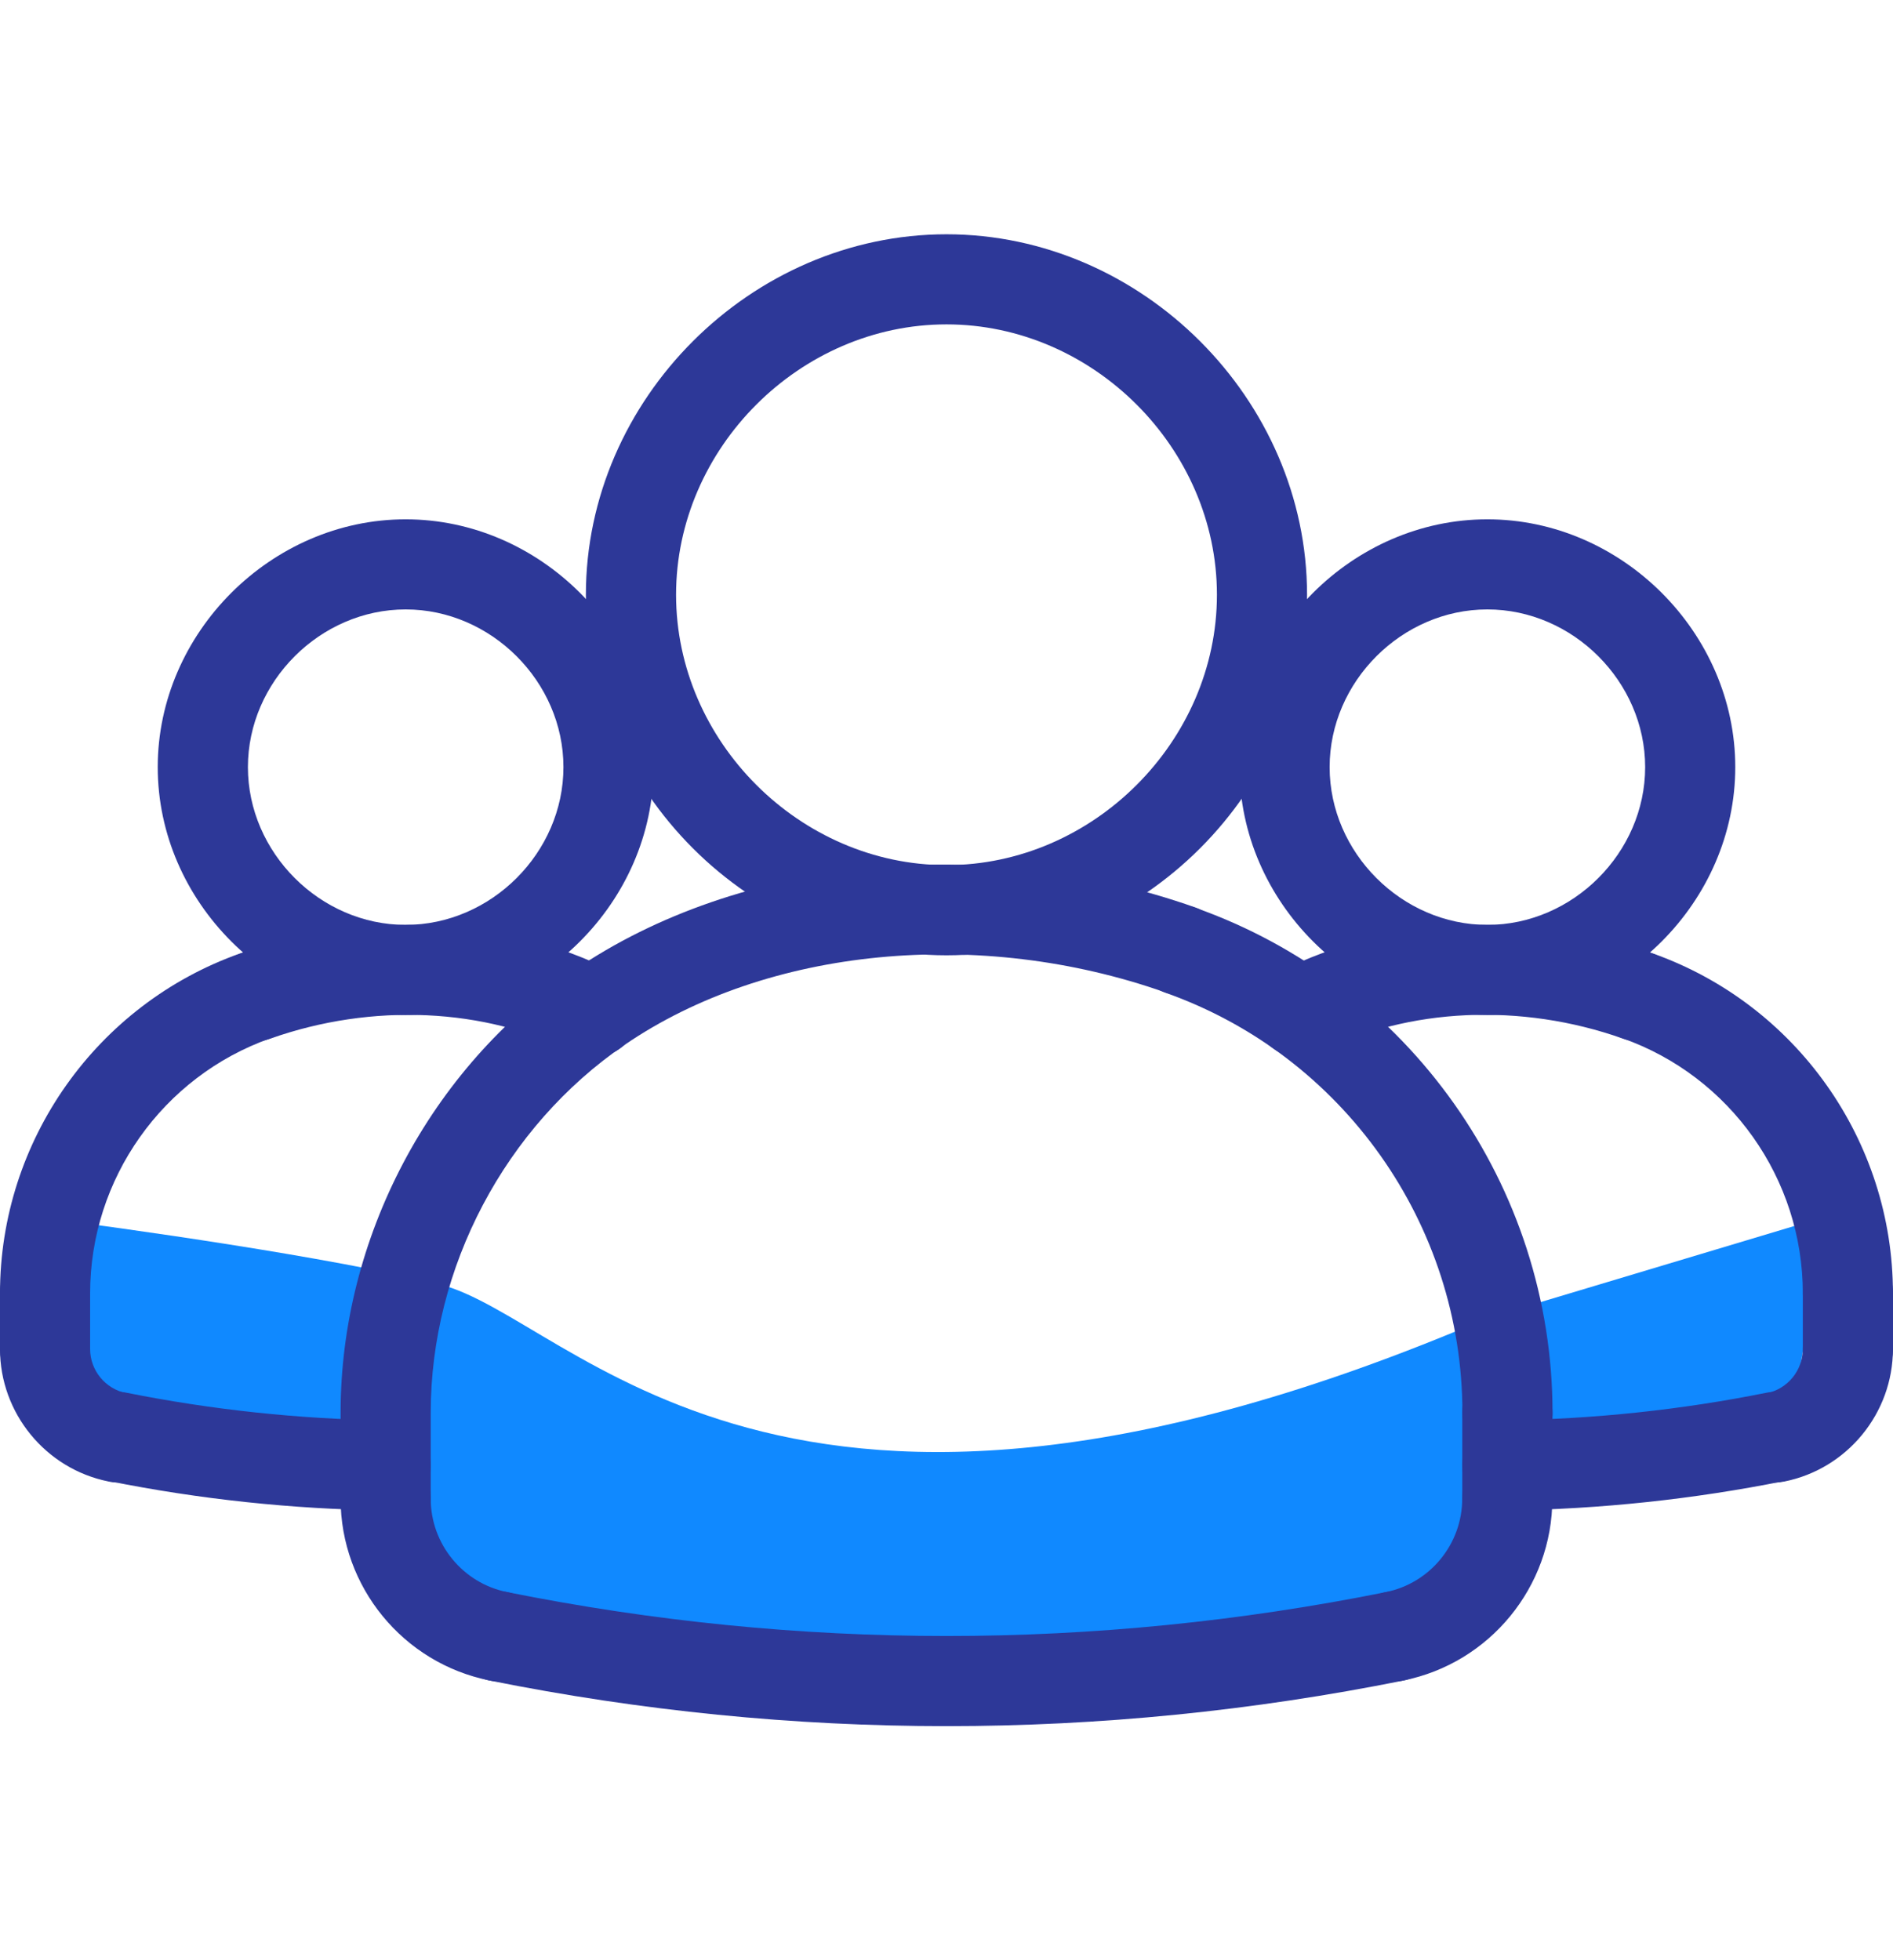 <svg width="28" height="29" viewBox="0 0 28 29" fill="none" xmlns="http://www.w3.org/2000/svg">
<path d="M6.5 19C4.9 18.6 1.833 18.167 0.5 18V21L6 22C5.333 23 5.9 25 13.5 25C21.1 25 22.667 23 22.5 22L26.5 21L27 18L22 19.5C11.5 24 8.5 19.5 6.5 19Z" fill="#1089FF"/>
<path d="M14.001 25.537C11.742 25.537 9.483 25.312 7.24 24.862C6.878 24.79 6.645 24.438 6.717 24.077C6.789 23.716 7.14 23.482 7.502 23.554C11.815 24.42 16.188 24.42 20.5 23.554C20.861 23.482 21.212 23.715 21.285 24.077C21.357 24.438 21.124 24.79 20.762 24.862C18.519 25.312 16.261 25.537 14.001 25.537Z" fill="#2D3898"/>
<path d="M22.296 22.844C21.927 22.844 21.629 22.546 21.629 22.178V20.899C21.629 20.531 21.927 20.232 22.296 20.232C22.665 20.232 22.963 20.531 22.963 20.899V22.177C22.963 22.546 22.665 22.844 22.296 22.844Z" fill="#2D3898"/>
<path d="M5.704 22.843C5.336 22.843 5.038 22.544 5.038 22.176V20.898C5.038 18.318 6.36 15.811 8.489 14.356C10.936 12.682 14.544 12.317 17.68 13.425C18.027 13.548 18.209 13.928 18.086 14.276C17.963 14.623 17.583 14.805 17.236 14.682C14.486 13.711 11.349 14.014 9.242 15.456C7.471 16.667 6.371 18.752 6.371 20.898V22.176C6.371 22.544 6.072 22.843 5.704 22.843Z" fill="#2D3898"/>
<path d="M20.628 24.874C20.317 24.874 20.039 24.655 19.975 24.339C19.903 23.978 20.137 23.627 20.497 23.554C21.153 23.423 21.628 22.842 21.628 22.174C21.628 21.806 21.926 21.507 22.295 21.507C22.663 21.507 22.961 21.806 22.961 22.174C22.961 23.475 22.035 24.605 20.76 24.861C20.716 24.87 20.672 24.874 20.628 24.874Z" fill="#2D3898"/>
<path d="M7.371 24.875C7.328 24.875 7.284 24.871 7.239 24.861C5.963 24.605 5.038 23.475 5.038 22.174C5.038 21.806 5.336 21.507 5.704 21.507C6.072 21.507 6.371 21.806 6.371 22.174C6.371 22.842 6.846 23.423 7.502 23.554C7.863 23.627 8.097 23.978 8.024 24.339C7.96 24.656 7.682 24.875 7.371 24.875Z" fill="#2D3898"/>
<path d="M22.296 22.346C21.932 22.346 21.635 22.053 21.63 21.688C21.624 21.32 21.919 21.018 22.287 21.012C23.574 20.995 24.867 20.858 26.131 20.604C26.491 20.532 26.843 20.765 26.916 21.126C26.988 21.488 26.755 21.838 26.393 21.911C25.05 22.18 23.675 22.327 22.305 22.346C22.302 22.346 22.299 22.346 22.296 22.346Z" fill="#2D3898"/>
<path d="M27.333 20.62C26.965 20.62 26.666 20.322 26.666 19.954V19.133C26.666 18.765 26.965 18.466 27.333 18.466C27.702 18.466 28 18.765 28 19.133V19.954C28 20.322 27.702 20.62 27.333 20.62Z" fill="#2D3898"/>
<path d="M26.261 21.932C25.95 21.932 25.672 21.713 25.609 21.396C25.537 21.035 25.77 20.684 26.131 20.612C26.441 20.549 26.666 20.274 26.666 19.958C26.666 19.59 26.964 19.291 27.333 19.291C27.701 19.291 27.999 19.59 27.999 19.958C27.999 20.907 27.323 21.732 26.393 21.918C26.348 21.927 26.305 21.932 26.261 21.932Z" fill="#2D3898"/>
<path d="M0.667 20.62C0.299 20.62 0 20.322 0 19.954V19.133C0 18.765 0.299 18.466 0.667 18.466C1.035 18.466 1.333 18.765 1.333 19.133V19.954C1.333 20.322 1.035 20.62 0.667 20.62Z" fill="#2D3898"/>
<path d="M5.704 22.346C5.701 22.346 5.698 22.346 5.695 22.346C4.326 22.327 2.951 22.181 1.607 21.911C1.245 21.839 1.012 21.487 1.084 21.127C1.156 20.766 1.505 20.531 1.869 20.604C3.133 20.857 4.425 20.995 5.713 21.013C6.081 21.018 6.375 21.32 6.37 21.689C6.365 22.053 6.068 22.346 5.704 22.346Z" fill="#2D3898"/>
<path d="M1.739 21.932C1.695 21.932 1.651 21.928 1.607 21.918C0.676 21.732 0 20.907 0 19.958C0 19.59 0.299 19.291 0.667 19.291C1.035 19.291 1.333 19.59 1.333 19.958C1.333 20.274 1.559 20.549 1.869 20.611C2.23 20.684 2.464 21.035 2.391 21.396C2.329 21.712 2.05 21.932 1.739 21.932Z" fill="#2D3898"/>
<path d="M19.226 15.639C18.983 15.639 18.747 15.505 18.63 15.274C18.464 14.945 18.595 14.544 18.924 14.377C20.544 13.558 22.608 13.457 24.445 14.107C24.793 14.229 24.974 14.611 24.851 14.957C24.728 15.304 24.345 15.487 24.001 15.364C22.5 14.832 20.827 14.909 19.525 15.567C19.43 15.616 19.327 15.639 19.226 15.639Z" fill="#2D3898"/>
<path d="M8.777 15.64C8.675 15.64 8.573 15.617 8.476 15.568C7.175 14.91 5.503 14.833 4.001 15.365C3.655 15.488 3.274 15.306 3.151 14.959C3.028 14.611 3.21 14.231 3.557 14.108C5.395 13.457 7.459 13.558 9.079 14.379C9.407 14.545 9.539 14.946 9.372 15.275C9.255 15.507 9.02 15.64 8.777 15.64Z" fill="#2D3898"/>
<path d="M22 15.016C20.013 15.016 18.334 13.337 18.334 11.349C18.334 9.362 20.013 7.683 22 7.683C23.988 7.683 25.667 9.362 25.667 11.349C25.667 13.337 23.988 15.016 22 15.016ZM22 9.016C20.735 9.016 19.667 10.085 19.667 11.349C19.667 12.614 20.735 13.683 22 13.683C23.265 13.683 24.334 12.614 24.334 11.349C24.334 10.085 23.265 9.016 22 9.016Z" fill="#2D3898"/>
<path d="M27.332 19.799C26.963 19.799 26.666 19.5 26.666 19.133C26.666 17.441 25.594 15.925 23.999 15.361C23.651 15.239 23.47 14.858 23.593 14.511C23.715 14.164 24.095 13.981 24.443 14.104C26.57 14.857 27.999 16.877 27.999 19.133C27.999 19.5 27.701 19.799 27.332 19.799Z" fill="#2D3898"/>
<path d="M0.667 19.799C0.299 19.799 0 19.5 0 19.133C0 16.877 1.429 14.856 3.555 14.104C3.902 13.981 4.283 14.163 4.406 14.511C4.529 14.858 4.347 15.239 4 15.361C2.405 15.925 1.333 17.441 1.333 19.133C1.333 19.5 1.035 19.799 0.667 19.799Z" fill="#2D3898"/>
<path d="M6 15.016C4.013 15.016 2.333 13.337 2.333 11.349C2.333 9.362 4.013 7.683 6 7.683C7.987 7.683 9.667 9.362 9.667 11.349C9.667 13.337 7.987 15.016 6 15.016ZM6 9.016C4.736 9.016 3.667 10.085 3.667 11.349C3.667 12.614 4.736 13.683 6 13.683C7.265 13.683 8.334 12.614 8.334 11.349C8.334 10.085 7.265 9.016 6 9.016Z" fill="#2D3898"/>
<path d="M22.297 21.568C21.929 21.568 21.631 21.269 21.631 20.901C21.631 18.113 19.865 15.615 17.236 14.686C16.889 14.563 16.707 14.183 16.83 13.835C16.953 13.489 17.333 13.305 17.68 13.429C20.841 14.547 22.964 17.55 22.964 20.902C22.964 21.269 22.666 21.568 22.297 21.568Z" fill="#2D3898"/>
<path d="M14 14.133C11.109 14.133 8.666 11.69 8.666 8.799C8.666 5.908 11.109 3.466 14 3.466C16.891 3.466 19.333 5.908 19.333 8.799C19.333 11.69 16.891 14.133 14 14.133ZM14 4.799C11.832 4.799 10 6.631 10 8.799C10 10.967 11.832 12.799 14 12.799C16.168 12.799 18 10.967 18 8.799C18 6.631 16.168 4.799 14 4.799Z" fill="#2D3898"/>
</svg>
